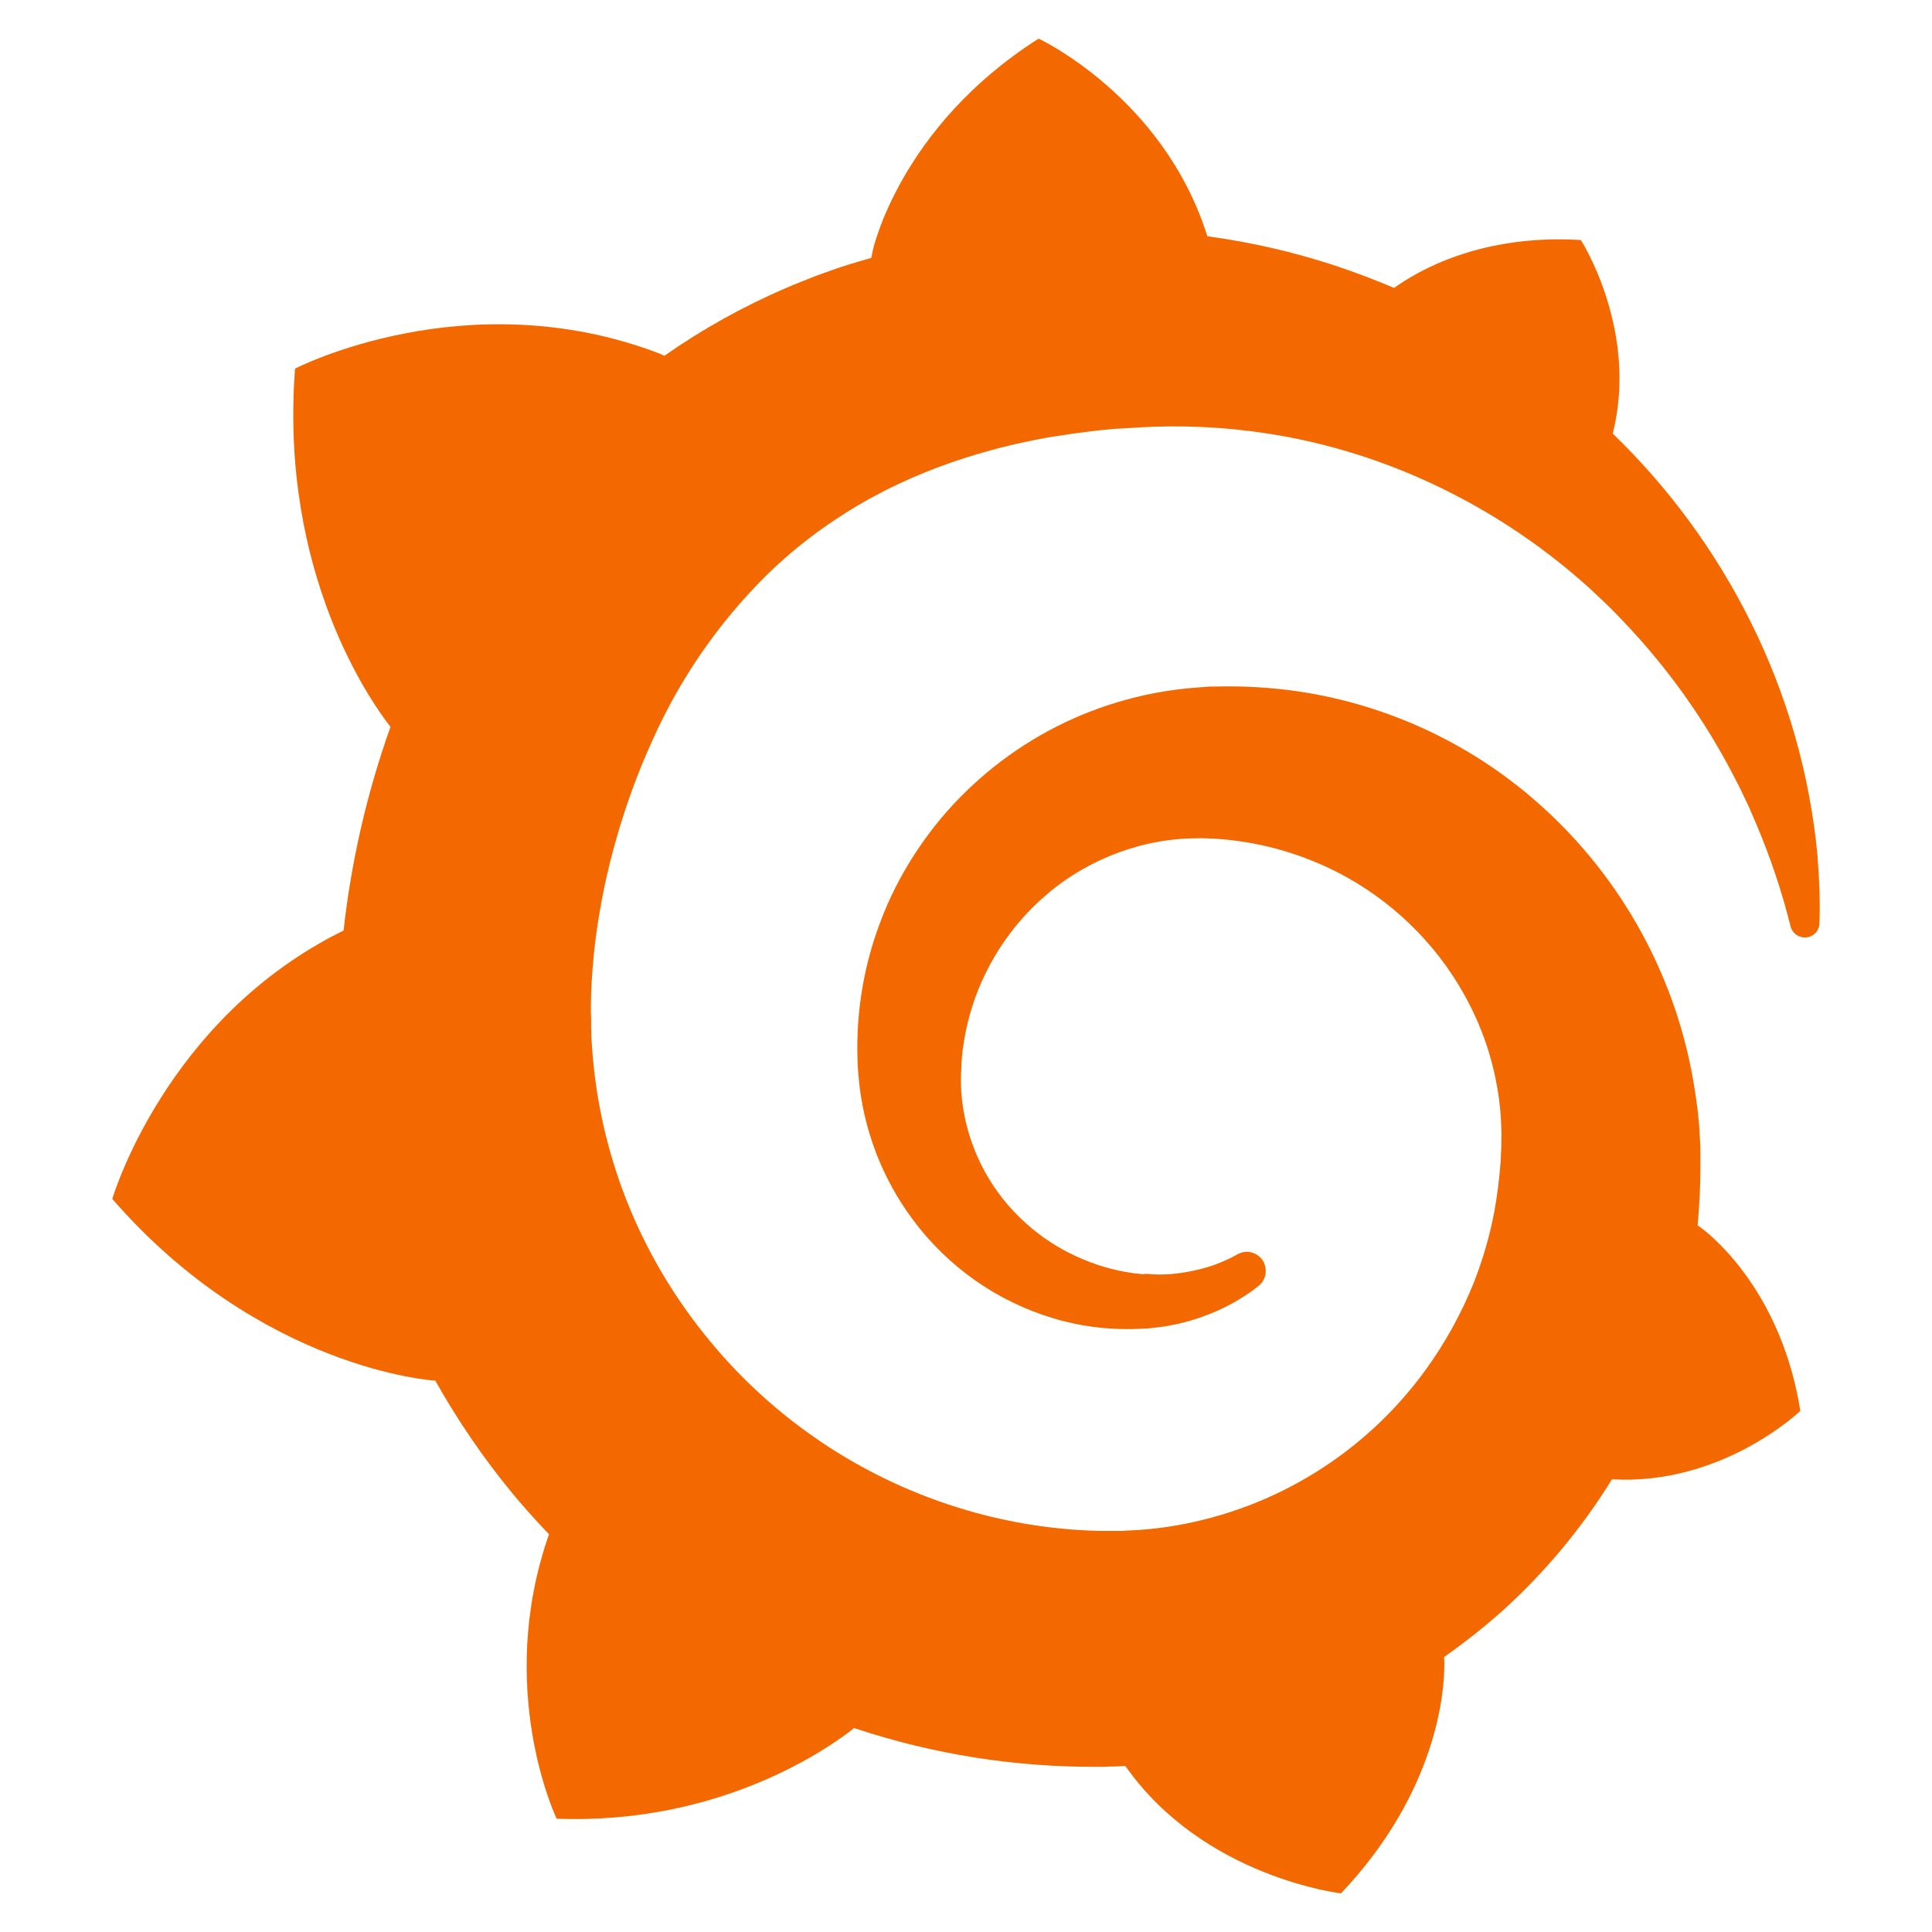 <svg width="24" height="24" viewBox="0 0 24 25" fill="none" xmlns="http://www.w3.org/2000/svg">
<g clip-path="url(#clip0_5_1407)">
<path d="M23.02 11.09C22.923 10.034 22.63 9.005 22.158 8.056C21.706 7.145 21.101 6.318 20.369 5.611C20.706 4.269 19.956 3.106 19.956 3.106C18.664 3.026 17.843 3.506 17.54 3.726C17.488 3.706 17.438 3.682 17.386 3.662C17.166 3.573 16.94 3.49 16.709 3.415C16.478 3.342 16.239 3.275 15.998 3.218C15.709 3.151 15.417 3.097 15.123 3.057C14.557 1.253 12.94 0.5 12.94 0.5C11.136 1.645 10.793 3.244 10.793 3.244L10.775 3.337C10.677 3.366 10.575 3.394 10.477 3.425C10.339 3.467 10.202 3.519 10.064 3.568C9.926 3.623 9.789 3.675 9.654 3.734C9.107 3.971 8.585 4.262 8.097 4.604L8.034 4.575C5.537 3.62 3.318 4.77 3.318 4.77C3.115 7.428 4.314 9.1 4.553 9.406C4.249 10.258 4.045 11.142 3.946 12.041C1.636 13.177 0.953 15.514 0.953 15.514C2.879 17.728 5.124 17.865 5.124 17.865C5.127 17.863 5.13 17.863 5.13 17.86C5.415 18.369 5.745 18.854 6.116 19.306C6.272 19.496 6.436 19.677 6.604 19.854C5.9 21.863 6.703 23.534 6.703 23.534C8.847 23.614 10.256 22.597 10.552 22.361C11.572 22.701 12.641 22.87 13.716 22.862H13.796L13.851 22.859L13.958 22.857L14.061 22.852L14.064 22.854C15.074 24.294 16.852 24.5 16.852 24.5C18.116 23.168 18.189 21.847 18.189 21.56V21.502C18.189 21.482 18.186 21.463 18.186 21.442C18.451 21.255 18.706 21.055 18.944 20.842C19.493 20.345 19.97 19.772 20.359 19.142C21.789 19.225 22.796 18.257 22.796 18.257C22.56 16.767 21.711 16.041 21.532 15.903L21.514 15.89L21.498 15.877C21.487 15.871 21.477 15.864 21.467 15.857C21.475 15.765 21.483 15.677 21.487 15.587C21.498 15.425 21.503 15.264 21.503 15.107V14.854L21.498 14.756L21.49 14.621C21.488 14.578 21.485 14.534 21.48 14.491C21.477 14.449 21.472 14.408 21.467 14.366L21.451 14.242L21.433 14.12C21.215 12.677 20.495 11.356 19.401 10.39C18.498 9.591 17.375 9.083 16.179 8.93C15.897 8.895 15.613 8.879 15.329 8.882L15.222 8.884H15.159L15.115 8.887L15.011 8.895C14.37 8.939 13.744 9.111 13.171 9.402C12.598 9.694 12.089 10.098 11.676 10.59C11.344 10.99 11.084 11.43 10.908 11.887C10.682 12.465 10.576 13.084 10.596 13.704L10.599 13.795C10.604 13.85 10.606 13.905 10.612 13.959C10.674 14.618 10.915 15.248 11.31 15.779C11.764 16.393 12.405 16.843 13.137 17.061C13.467 17.159 13.797 17.201 14.108 17.198C14.147 17.198 14.186 17.198 14.222 17.196L14.285 17.193C14.305 17.193 14.326 17.19 14.347 17.19C14.381 17.188 14.412 17.183 14.446 17.18C14.453 17.18 14.464 17.177 14.474 17.177L14.505 17.172L14.565 17.164C14.603 17.159 14.64 17.152 14.677 17.144C14.713 17.136 14.749 17.131 14.786 17.12C15.114 17.041 15.425 16.901 15.7 16.705C15.728 16.685 15.756 16.664 15.785 16.64C15.811 16.62 15.832 16.594 15.848 16.566C15.864 16.537 15.874 16.506 15.877 16.473C15.881 16.441 15.878 16.408 15.869 16.376C15.86 16.345 15.845 16.316 15.824 16.29C15.788 16.245 15.737 16.215 15.681 16.203C15.624 16.192 15.565 16.202 15.515 16.23L15.437 16.272C15.347 16.316 15.253 16.355 15.154 16.388C14.999 16.436 14.84 16.468 14.679 16.484C14.651 16.487 14.625 16.49 14.596 16.49L14.513 16.492C14.487 16.492 14.459 16.492 14.433 16.49L14.331 16.484H14.319L14.295 16.49C14.279 16.487 14.264 16.487 14.251 16.484C14.22 16.482 14.191 16.477 14.16 16.474C13.91 16.439 13.666 16.367 13.436 16.261C13.192 16.151 12.967 16.003 12.769 15.823C12.34 15.438 12.056 14.917 11.964 14.348C11.94 14.201 11.93 14.053 11.935 13.904L11.941 13.782V13.759L11.943 13.728C11.946 13.707 11.946 13.688 11.948 13.668C11.994 13.211 12.138 12.77 12.372 12.374C12.605 11.979 12.922 11.639 13.3 11.378C13.586 11.184 13.903 11.038 14.237 10.948C14.49 10.88 14.751 10.846 15.013 10.847H15.073L15.143 10.849L15.188 10.852H15.214L15.284 10.857C15.858 10.902 16.415 11.069 16.919 11.347C17.607 11.729 18.165 12.307 18.521 13.009C18.745 13.45 18.88 13.93 18.918 14.423L18.923 14.499L18.926 14.574C18.928 14.6 18.928 14.624 18.928 14.649C18.928 14.673 18.931 14.701 18.928 14.719V14.784L18.926 14.857L18.918 15.031C18.902 15.245 18.876 15.459 18.838 15.67C18.779 15.987 18.689 16.297 18.571 16.597C18.41 16.998 18.2 17.377 17.947 17.727C17.172 18.795 16.011 19.518 14.71 19.741C14.495 19.778 14.279 19.8 14.061 19.807L14.022 19.81H13.735C13.154 19.797 12.577 19.708 12.019 19.545C10.678 19.155 9.491 18.361 8.619 17.271C8.332 16.914 8.082 16.529 7.873 16.121C7.46 15.314 7.217 14.43 7.159 13.525L7.154 13.442L7.152 13.422V13.366L7.149 13.293V13.197L7.146 13.093V13.023L7.149 12.86C7.157 12.64 7.175 12.41 7.203 12.182C7.26 11.724 7.354 11.271 7.483 10.827C7.611 10.383 7.769 9.955 7.956 9.55C8.309 8.767 8.803 8.055 9.412 7.45C9.703 7.164 10.022 6.908 10.365 6.687C10.534 6.576 10.708 6.474 10.889 6.381C10.978 6.331 11.071 6.29 11.162 6.246C11.209 6.226 11.255 6.204 11.3 6.184C11.533 6.082 11.771 5.993 12.014 5.917L12.159 5.872C12.208 5.857 12.257 5.846 12.307 5.831C12.405 5.802 12.504 5.779 12.603 5.755C12.652 5.742 12.703 5.735 12.753 5.722L12.903 5.69L13.054 5.662L13.13 5.649L13.205 5.639L13.358 5.615C13.415 5.605 13.472 5.602 13.529 5.592L13.698 5.571C13.734 5.568 13.771 5.563 13.804 5.561L13.877 5.553L13.913 5.55L13.955 5.548C14.012 5.545 14.069 5.54 14.126 5.538L14.212 5.532H14.235L14.272 5.529L14.417 5.522C14.989 5.502 15.562 5.544 16.125 5.647C16.835 5.779 17.525 6.008 18.173 6.327C18.772 6.621 19.334 6.987 19.845 7.417L19.935 7.494L20.024 7.572C20.084 7.624 20.138 7.679 20.195 7.731C20.252 7.783 20.307 7.837 20.361 7.891C20.413 7.946 20.468 7.998 20.52 8.055C21.081 8.645 21.555 9.311 21.93 10.033C21.942 10.059 21.958 10.085 21.97 10.111L22.01 10.189L22.085 10.345C22.108 10.396 22.135 10.445 22.155 10.498L22.22 10.648C22.405 11.082 22.556 11.53 22.67 11.988C22.681 12.032 22.708 12.07 22.744 12.096C22.781 12.122 22.826 12.134 22.871 12.13C22.918 12.127 22.961 12.106 22.993 12.072C23.025 12.037 23.043 11.993 23.043 11.946C23.053 11.7 23.045 11.414 23.019 11.09H23.02Z" fill="#F46800"/>
</g>
<defs>
<clipPath id="clip0_5_1407">
<rect width="24" height="24" fill="white" transform="translate(0 0.5)"/>
</clipPath>
</defs>
</svg>
